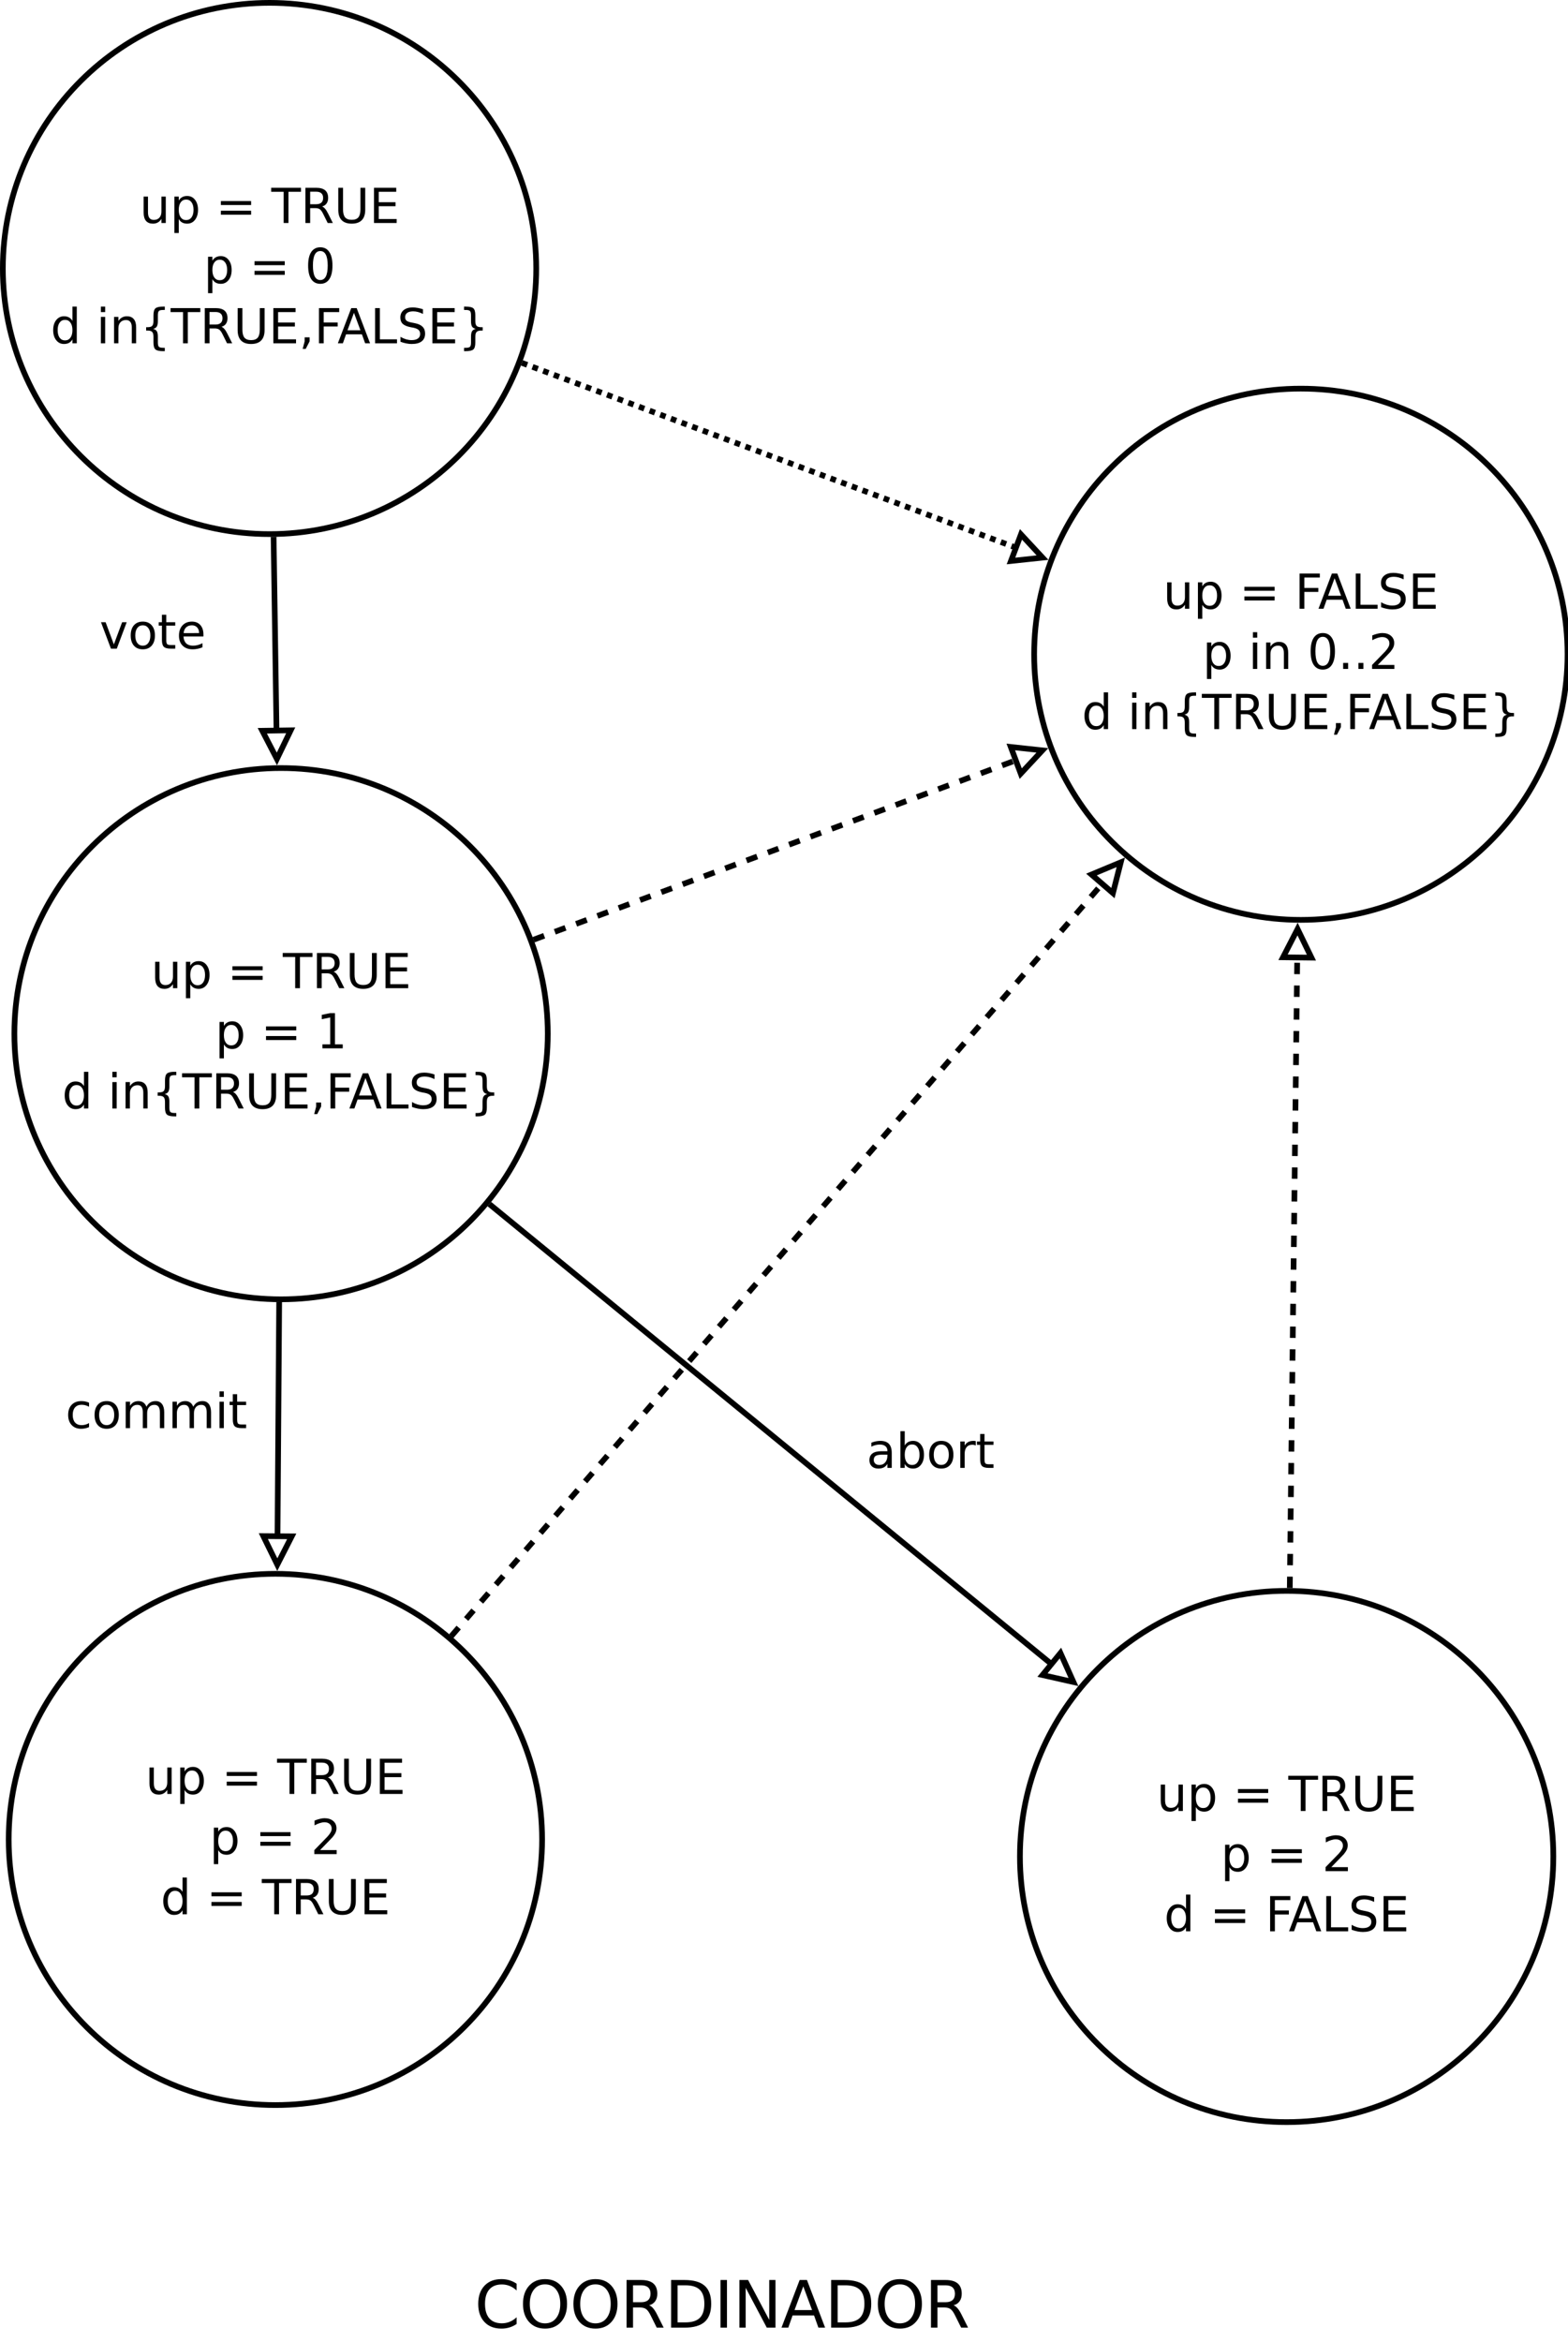 <?xml version="1.0" encoding="UTF-8"?>
<svg xmlns="http://www.w3.org/2000/svg" xmlns:xlink="http://www.w3.org/1999/xlink" width="552pt" height="824pt" viewBox="0 0 552 824" version="1.1">
<defs>
<g>
<symbol overflow="visible" id="glyph0-0">
<path style="stroke:none;" d="M 0.844 3 L 0.844 -11.984 L 9.344 -11.984 L 9.344 3 L 0.844 3 Z M 1.797 2.062 L 8.406 2.062 L 8.406 -11.031 L 1.797 -11.031 L 1.797 2.062 Z M 1.797 2.062 "/>
</symbol>
<symbol overflow="visible" id="glyph0-1">
<path style="stroke:none;" d="M 1.438 -3.672 L 1.438 -9.297 L 2.969 -9.297 L 2.969 -3.734 C 2.969 -2.848 3.141 -2.188 3.484 -1.75 C 3.828 -1.312 4.344 -1.094 5.031 -1.094 C 5.852 -1.094 6.504 -1.352 6.984 -1.875 C 7.461 -2.406 7.703 -3.125 7.703 -4.031 L 7.703 -9.297 L 9.234 -9.297 L 9.234 0 L 7.703 0 L 7.703 -1.422 C 7.328 -0.859 6.895 -0.441 6.406 -0.172 C 5.914 0.098 5.348 0.234 4.703 0.234 C 3.641 0.234 2.828 -0.094 2.266 -0.75 C 1.711 -1.414 1.438 -2.391 1.438 -3.672 Z M 5.281 -9.516 L 5.281 -9.516 Z M 5.281 -9.516 "/>
</symbol>
<symbol overflow="visible" id="glyph0-2">
<path style="stroke:none;" d="M 3.078 -1.391 L 3.078 3.531 L 1.547 3.531 L 1.547 -9.297 L 3.078 -9.297 L 3.078 -7.891 C 3.398 -8.441 3.805 -8.848 4.297 -9.109 C 4.785 -9.379 5.367 -9.516 6.047 -9.516 C 7.18 -9.516 8.098 -9.066 8.797 -8.172 C 9.504 -7.273 9.859 -6.098 9.859 -4.641 C 9.859 -3.18 9.504 -2.004 8.797 -1.109 C 8.098 -0.211 7.18 0.234 6.047 0.234 C 5.367 0.234 4.785 0.102 4.297 -0.156 C 3.805 -0.426 3.398 -0.836 3.078 -1.391 Z M 8.281 -4.641 C 8.281 -5.766 8.047 -6.645 7.578 -7.281 C 7.117 -7.926 6.484 -8.25 5.672 -8.25 C 4.867 -8.25 4.234 -7.926 3.766 -7.281 C 3.305 -6.645 3.078 -5.766 3.078 -4.641 C 3.078 -3.516 3.305 -2.629 3.766 -1.984 C 4.234 -1.348 4.867 -1.031 5.672 -1.031 C 6.484 -1.031 7.117 -1.348 7.578 -1.984 C 8.047 -2.629 8.281 -3.516 8.281 -4.641 Z M 8.281 -4.641 "/>
</symbol>
<symbol overflow="visible" id="glyph0-3">
<path style="stroke:none;" d=""/>
</symbol>
<symbol overflow="visible" id="glyph0-4">
<path style="stroke:none;" d="M 1.797 -7.719 L 12.438 -7.719 L 12.438 -6.328 L 1.797 -6.328 L 1.797 -7.719 Z M 1.797 -4.328 L 12.438 -4.328 L 12.438 -2.922 L 1.797 -2.922 L 1.797 -4.328 Z M 1.797 -4.328 "/>
</symbol>
<symbol overflow="visible" id="glyph0-5">
<path style="stroke:none;" d="M -0.047 -12.391 L 10.438 -12.391 L 10.438 -10.984 L 6.031 -10.984 L 6.031 0 L 4.344 0 L 4.344 -10.984 L -0.047 -10.984 L -0.047 -12.391 Z M -0.047 -12.391 "/>
</symbol>
<symbol overflow="visible" id="glyph0-6">
<path style="stroke:none;" d="M 7.547 -5.812 C 7.898 -5.688 8.25 -5.426 8.594 -5.031 C 8.938 -4.633 9.281 -4.086 9.625 -3.391 L 11.328 0 L 9.516 0 L 7.938 -3.172 C 7.531 -4.004 7.133 -4.555 6.75 -4.828 C 6.363 -5.098 5.836 -5.234 5.172 -5.234 L 3.344 -5.234 L 3.344 0 L 1.672 0 L 1.672 -12.391 L 5.453 -12.391 C 6.867 -12.391 7.926 -12.094 8.625 -11.5 C 9.32 -10.906 9.672 -10.016 9.672 -8.828 C 9.672 -8.047 9.488 -7.395 9.125 -6.875 C 8.758 -6.363 8.234 -6.008 7.547 -5.812 Z M 3.344 -11.016 L 3.344 -6.609 L 5.453 -6.609 C 6.266 -6.609 6.875 -6.797 7.281 -7.172 C 7.695 -7.547 7.906 -8.098 7.906 -8.828 C 7.906 -9.547 7.695 -10.086 7.281 -10.453 C 6.875 -10.828 6.266 -11.016 5.453 -11.016 L 3.344 -11.016 Z M 3.344 -11.016 "/>
</symbol>
<symbol overflow="visible" id="glyph0-7">
<path style="stroke:none;" d="M 1.484 -12.391 L 3.156 -12.391 L 3.156 -4.859 C 3.156 -3.535 3.395 -2.582 3.875 -2 C 4.363 -1.414 5.145 -1.125 6.219 -1.125 C 7.301 -1.125 8.082 -1.414 8.562 -2 C 9.039 -2.582 9.281 -3.535 9.281 -4.859 L 9.281 -12.391 L 10.969 -12.391 L 10.969 -4.656 C 10.969 -3.039 10.566 -1.82 9.766 -1 C 8.961 -0.176 7.781 0.234 6.219 0.234 C 4.656 0.234 3.473 -0.176 2.672 -1 C 1.879 -1.82 1.484 -3.039 1.484 -4.656 L 1.484 -12.391 Z M 1.484 -12.391 "/>
</symbol>
<symbol overflow="visible" id="glyph0-8">
<path style="stroke:none;" d="M 1.672 -12.391 L 9.5 -12.391 L 9.5 -10.984 L 3.344 -10.984 L 3.344 -7.312 L 9.25 -7.312 L 9.25 -5.906 L 3.344 -5.906 L 3.344 -1.406 L 9.656 -1.406 L 9.656 0 L 1.672 0 L 1.672 -12.391 Z M 1.672 -12.391 "/>
</symbol>
<symbol overflow="visible" id="glyph0-9">
<path style="stroke:none;" d="M 5.406 -11.297 C 4.539 -11.297 3.891 -10.867 3.453 -10.016 C 3.023 -9.16 2.812 -7.883 2.812 -6.188 C 2.812 -4.488 3.023 -3.211 3.453 -2.359 C 3.891 -1.516 4.539 -1.094 5.406 -1.094 C 6.27 -1.094 6.922 -1.516 7.359 -2.359 C 7.797 -3.211 8.016 -4.488 8.016 -6.188 C 8.016 -7.883 7.797 -9.16 7.359 -10.016 C 6.922 -10.867 6.27 -11.297 5.406 -11.297 Z M 5.406 -12.625 C 6.789 -12.625 7.848 -12.07 8.578 -10.969 C 9.316 -9.875 9.688 -8.281 9.688 -6.188 C 9.688 -4.102 9.316 -2.508 8.578 -1.406 C 7.848 -0.312 6.789 0.234 5.406 0.234 C 4.02 0.234 2.957 -0.312 2.219 -1.406 C 1.488 -2.508 1.125 -4.102 1.125 -6.188 C 1.125 -8.281 1.488 -9.875 2.219 -10.969 C 2.957 -12.07 4.02 -12.625 5.406 -12.625 Z M 5.406 -12.625 "/>
</symbol>
<symbol overflow="visible" id="glyph0-10">
<path style="stroke:none;" d="M 7.719 -7.891 L 7.719 -12.922 L 9.25 -12.922 L 9.25 0 L 7.719 0 L 7.719 -1.391 C 7.395 -0.836 6.988 -0.426 6.5 -0.156 C 6.008 0.102 5.422 0.234 4.734 0.234 C 3.617 0.234 2.707 -0.211 2 -1.109 C 1.289 -2.004 0.938 -3.18 0.938 -4.641 C 0.938 -6.098 1.289 -7.273 2 -8.172 C 2.707 -9.066 3.617 -9.516 4.734 -9.516 C 5.422 -9.516 6.008 -9.379 6.5 -9.109 C 6.988 -8.848 7.395 -8.441 7.719 -7.891 Z M 2.516 -4.641 C 2.516 -3.516 2.742 -2.629 3.203 -1.984 C 3.672 -1.348 4.305 -1.031 5.109 -1.031 C 5.922 -1.031 6.555 -1.348 7.016 -1.984 C 7.484 -2.629 7.719 -3.516 7.719 -4.641 C 7.719 -5.766 7.484 -6.645 7.016 -7.281 C 6.555 -7.926 5.922 -8.25 5.109 -8.25 C 4.305 -8.25 3.672 -7.926 3.203 -7.281 C 2.742 -6.645 2.516 -5.766 2.516 -4.641 Z M 2.516 -4.641 "/>
</symbol>
<symbol overflow="visible" id="glyph0-11">
<path style="stroke:none;" d="M 1.609 -9.297 L 3.125 -9.297 L 3.125 0 L 1.609 0 L 1.609 -9.297 Z M 1.609 -12.922 L 3.125 -12.922 L 3.125 -10.984 L 1.609 -10.984 L 1.609 -12.922 Z M 1.609 -12.922 "/>
</symbol>
<symbol overflow="visible" id="glyph0-12">
<path style="stroke:none;" d="M 9.328 -5.609 L 9.328 0 L 7.797 0 L 7.797 -5.562 C 7.797 -6.438 7.625 -7.094 7.281 -7.531 C 6.945 -7.969 6.438 -8.188 5.75 -8.188 C 4.914 -8.188 4.258 -7.922 3.781 -7.391 C 3.312 -6.867 3.078 -6.156 3.078 -5.25 L 3.078 0 L 1.547 0 L 1.547 -9.297 L 3.078 -9.297 L 3.078 -7.859 C 3.441 -8.41 3.867 -8.82 4.359 -9.094 C 4.859 -9.375 5.43 -9.516 6.078 -9.516 C 7.148 -9.516 7.957 -9.18 8.5 -8.516 C 9.051 -7.859 9.328 -6.891 9.328 -5.609 Z M 9.328 -5.609 "/>
</symbol>
<symbol overflow="visible" id="glyph0-13">
<path style="stroke:none;" d="M 8.688 1.578 L 8.688 2.766 L 8.172 2.766 C 6.797 2.766 5.875 2.562 5.406 2.156 C 4.938 1.75 4.703 0.93 4.703 -0.297 L 4.703 -2.281 C 4.703 -3.113 4.551 -3.688 4.25 -4 C 3.957 -4.32 3.414 -4.484 2.625 -4.484 L 2.125 -4.484 L 2.125 -5.672 L 2.625 -5.672 C 3.414 -5.672 3.957 -5.828 4.25 -6.141 C 4.551 -6.461 4.703 -7.039 4.703 -7.875 L 4.703 -9.859 C 4.703 -11.086 4.938 -11.906 5.406 -12.312 C 5.875 -12.719 6.797 -12.922 8.172 -12.922 L 8.688 -12.922 L 8.688 -11.734 L 8.125 -11.734 C 7.344 -11.734 6.832 -11.609 6.594 -11.359 C 6.363 -11.117 6.25 -10.609 6.25 -9.828 L 6.25 -7.766 C 6.25 -6.898 6.117 -6.27 5.859 -5.875 C 5.609 -5.477 5.18 -5.211 4.578 -5.078 C 5.191 -4.93 5.625 -4.66 5.875 -4.266 C 6.125 -3.867 6.25 -3.238 6.25 -2.375 L 6.25 -0.328 C 6.25 0.453 6.363 0.961 6.594 1.203 C 6.832 1.453 7.344 1.578 8.125 1.578 L 8.688 1.578 Z M 8.688 1.578 "/>
</symbol>
<symbol overflow="visible" id="glyph0-14">
<path style="stroke:none;" d="M 2 -2.109 L 3.75 -2.109 L 3.75 -0.688 L 2.375 1.969 L 1.312 1.969 L 2 -0.688 L 2 -2.109 Z M 2 -2.109 "/>
</symbol>
<symbol overflow="visible" id="glyph0-15">
<path style="stroke:none;" d="M 1.672 -12.391 L 8.797 -12.391 L 8.797 -10.984 L 3.344 -10.984 L 3.344 -7.328 L 8.266 -7.328 L 8.266 -5.922 L 3.344 -5.922 L 3.344 0 L 1.672 0 L 1.672 -12.391 Z M 1.672 -12.391 "/>
</symbol>
<symbol overflow="visible" id="glyph0-16">
<path style="stroke:none;" d="M 5.812 -10.734 L 3.531 -4.578 L 8.094 -4.578 L 5.812 -10.734 Z M 4.859 -12.391 L 6.766 -12.391 L 11.484 0 L 9.75 0 L 8.609 -3.172 L 3.031 -3.172 L 1.906 0 L 0.141 0 L 4.859 -12.391 Z M 4.859 -12.391 "/>
</symbol>
<symbol overflow="visible" id="glyph0-17">
<path style="stroke:none;" d="M 1.672 -12.391 L 3.344 -12.391 L 3.344 -1.406 L 9.375 -1.406 L 9.375 0 L 1.672 0 L 1.672 -12.391 Z M 1.672 -12.391 "/>
</symbol>
<symbol overflow="visible" id="glyph0-18">
<path style="stroke:none;" d="M 9.094 -11.984 L 9.094 -10.344 C 8.457 -10.656 7.859 -10.883 7.297 -11.031 C 6.734 -11.176 6.188 -11.25 5.656 -11.25 C 4.75 -11.25 4.047 -11.07 3.547 -10.719 C 3.055 -10.363 2.812 -9.863 2.812 -9.219 C 2.812 -8.664 2.973 -8.25 3.297 -7.969 C 3.629 -7.688 4.254 -7.461 5.172 -7.297 L 6.188 -7.094 C 7.438 -6.852 8.359 -6.43 8.953 -5.828 C 9.547 -5.234 9.844 -4.43 9.844 -3.422 C 9.844 -2.223 9.438 -1.312 8.625 -0.688 C 7.82 -0.07 6.645 0.234 5.094 0.234 C 4.508 0.234 3.883 0.164 3.219 0.031 C 2.562 -0.094 1.879 -0.285 1.172 -0.547 L 1.172 -2.281 C 1.848 -1.895 2.516 -1.602 3.172 -1.406 C 3.828 -1.219 4.469 -1.125 5.094 -1.125 C 6.051 -1.125 6.789 -1.312 7.312 -1.688 C 7.832 -2.062 8.094 -2.598 8.094 -3.297 C 8.094 -3.898 7.906 -4.375 7.531 -4.719 C 7.156 -5.062 6.539 -5.32 5.688 -5.5 L 4.672 -5.688 C 3.422 -5.938 2.516 -6.328 1.953 -6.859 C 1.398 -7.391 1.125 -8.129 1.125 -9.078 C 1.125 -10.172 1.508 -11.035 2.281 -11.672 C 3.051 -12.305 4.113 -12.625 5.469 -12.625 C 6.051 -12.625 6.645 -12.566 7.25 -12.453 C 7.852 -12.348 8.469 -12.191 9.094 -11.984 Z M 9.094 -11.984 "/>
</symbol>
<symbol overflow="visible" id="glyph0-19">
<path style="stroke:none;" d="M 2.125 1.578 L 2.703 1.578 C 3.484 1.578 3.988 1.457 4.219 1.219 C 4.457 0.977 4.578 0.461 4.578 -0.328 L 4.578 -2.375 C 4.578 -3.238 4.703 -3.867 4.953 -4.266 C 5.203 -4.66 5.633 -4.93 6.25 -5.078 C 5.633 -5.211 5.203 -5.477 4.953 -5.875 C 4.703 -6.27 4.578 -6.898 4.578 -7.766 L 4.578 -9.828 C 4.578 -10.609 4.457 -11.117 4.219 -11.359 C 3.988 -11.609 3.484 -11.734 2.703 -11.734 L 2.125 -11.734 L 2.125 -12.922 L 2.641 -12.922 C 4.023 -12.922 4.945 -12.719 5.406 -12.312 C 5.863 -11.906 6.094 -11.086 6.094 -9.859 L 6.094 -7.875 C 6.094 -7.039 6.242 -6.461 6.547 -6.141 C 6.848 -5.828 7.391 -5.672 8.172 -5.672 L 8.688 -5.672 L 8.688 -4.484 L 8.172 -4.484 C 7.391 -4.484 6.848 -4.32 6.547 -4 C 6.242 -3.688 6.094 -3.113 6.094 -2.281 L 6.094 -0.297 C 6.094 0.93 5.863 1.75 5.406 2.156 C 4.945 2.562 4.023 2.766 2.641 2.766 L 2.125 2.766 L 2.125 1.578 Z M 2.125 1.578 "/>
</symbol>
<symbol overflow="visible" id="glyph0-20">
<path style="stroke:none;" d="M 2.109 -1.406 L 4.844 -1.406 L 4.844 -10.859 L 1.875 -10.266 L 1.875 -11.797 L 4.828 -12.391 L 6.516 -12.391 L 6.516 -1.406 L 9.25 -1.406 L 9.25 0 L 2.109 0 L 2.109 -1.406 Z M 2.109 -1.406 "/>
</symbol>
<symbol overflow="visible" id="glyph0-21">
<path style="stroke:none;" d="M 3.266 -1.406 L 9.109 -1.406 L 9.109 0 L 1.25 0 L 1.25 -1.406 C 1.883 -2.07 2.75 -2.957 3.844 -4.062 C 4.945 -5.176 5.641 -5.891 5.922 -6.203 C 6.453 -6.805 6.82 -7.316 7.031 -7.734 C 7.25 -8.16 7.359 -8.57 7.359 -8.969 C 7.359 -9.633 7.129 -10.172 6.672 -10.578 C 6.211 -10.992 5.609 -11.203 4.859 -11.203 C 4.336 -11.203 3.785 -11.109 3.203 -10.922 C 2.617 -10.742 1.992 -10.473 1.328 -10.109 L 1.328 -11.797 C 2.004 -12.066 2.633 -12.27 3.219 -12.406 C 3.801 -12.551 4.336 -12.625 4.828 -12.625 C 6.109 -12.625 7.129 -12.301 7.891 -11.656 C 8.66 -11.008 9.047 -10.148 9.047 -9.078 C 9.047 -8.566 8.945 -8.082 8.75 -7.625 C 8.562 -7.176 8.219 -6.641 7.719 -6.016 C 7.582 -5.859 7.141 -5.395 6.391 -4.625 C 5.648 -3.863 4.609 -2.789 3.266 -1.406 Z M 3.266 -1.406 "/>
</symbol>
<symbol overflow="visible" id="glyph0-22">
<path style="stroke:none;" d="M 1.812 -2.109 L 3.562 -2.109 L 3.562 0 L 1.812 0 L 1.812 -2.109 Z M 1.812 -2.109 "/>
</symbol>
<symbol overflow="visible" id="glyph0-23">
<path style="stroke:none;" d="M 5.828 -4.672 C 4.586 -4.672 3.727 -4.531 3.25 -4.25 C 2.781 -3.969 2.547 -3.488 2.547 -2.812 C 2.547 -2.27 2.723 -1.836 3.078 -1.516 C 3.441 -1.191 3.93 -1.031 4.547 -1.031 C 5.391 -1.031 6.066 -1.332 6.578 -1.938 C 7.086 -2.539 7.344 -3.336 7.344 -4.328 L 7.344 -4.672 L 5.828 -4.672 Z M 8.875 -5.297 L 8.875 0 L 7.344 0 L 7.344 -1.406 C 7 -0.844 6.566 -0.426 6.047 -0.156 C 5.523 0.102 4.891 0.234 4.141 0.234 C 3.18 0.234 2.422 -0.031 1.859 -0.562 C 1.297 -1.094 1.016 -1.805 1.016 -2.703 C 1.016 -3.754 1.363 -4.547 2.062 -5.078 C 2.77 -5.609 3.816 -5.875 5.203 -5.875 L 7.344 -5.875 L 7.344 -6.016 C 7.344 -6.723 7.109 -7.266 6.641 -7.641 C 6.18 -8.023 5.535 -8.219 4.703 -8.219 C 4.172 -8.219 3.656 -8.156 3.156 -8.031 C 2.656 -7.906 2.172 -7.719 1.703 -7.469 L 1.703 -8.875 C 2.266 -9.094 2.805 -9.254 3.328 -9.359 C 3.859 -9.461 4.367 -9.516 4.859 -9.516 C 6.203 -9.516 7.207 -9.164 7.875 -8.469 C 8.539 -7.77 8.875 -6.711 8.875 -5.297 Z M 8.875 -5.297 "/>
</symbol>
<symbol overflow="visible" id="glyph0-24">
<path style="stroke:none;" d="M 8.281 -4.641 C 8.281 -5.766 8.047 -6.645 7.578 -7.281 C 7.117 -7.926 6.484 -8.25 5.672 -8.25 C 4.867 -8.25 4.234 -7.926 3.766 -7.281 C 3.305 -6.645 3.078 -5.766 3.078 -4.641 C 3.078 -3.516 3.305 -2.629 3.766 -1.984 C 4.234 -1.348 4.867 -1.031 5.672 -1.031 C 6.484 -1.031 7.117 -1.348 7.578 -1.984 C 8.047 -2.629 8.281 -3.516 8.281 -4.641 Z M 3.078 -7.891 C 3.398 -8.441 3.805 -8.848 4.297 -9.109 C 4.785 -9.379 5.367 -9.516 6.047 -9.516 C 7.18 -9.516 8.098 -9.066 8.797 -8.172 C 9.504 -7.273 9.859 -6.098 9.859 -4.641 C 9.859 -3.18 9.504 -2.004 8.797 -1.109 C 8.098 -0.211 7.18 0.234 6.047 0.234 C 5.367 0.234 4.785 0.102 4.297 -0.156 C 3.805 -0.426 3.398 -0.836 3.078 -1.391 L 3.078 0 L 1.547 0 L 1.547 -12.922 L 3.078 -12.922 L 3.078 -7.891 Z M 3.078 -7.891 "/>
</symbol>
<symbol overflow="visible" id="glyph0-25">
<path style="stroke:none;" d="M 5.203 -8.219 C 4.379 -8.219 3.727 -7.898 3.25 -7.266 C 2.781 -6.629 2.547 -5.754 2.547 -4.641 C 2.547 -3.523 2.781 -2.645 3.25 -2 C 3.727 -1.363 4.379 -1.047 5.203 -1.047 C 6.016 -1.047 6.66 -1.367 7.141 -2.016 C 7.617 -2.66 7.859 -3.535 7.859 -4.641 C 7.859 -5.742 7.617 -6.613 7.141 -7.25 C 6.66 -7.895 6.016 -8.219 5.203 -8.219 Z M 5.203 -9.516 C 6.535 -9.516 7.578 -9.082 8.328 -8.219 C 9.086 -7.363 9.469 -6.172 9.469 -4.641 C 9.469 -3.117 9.086 -1.926 8.328 -1.062 C 7.578 -0.195 6.535 0.234 5.203 0.234 C 3.867 0.234 2.82 -0.195 2.062 -1.062 C 1.312 -1.926 0.938 -3.117 0.938 -4.641 C 0.938 -6.172 1.312 -7.363 2.062 -8.219 C 2.82 -9.082 3.867 -9.516 5.203 -9.516 Z M 5.203 -9.516 "/>
</symbol>
<symbol overflow="visible" id="glyph0-26">
<path style="stroke:none;" d="M 6.984 -7.875 C 6.816 -7.969 6.629 -8.035 6.422 -8.078 C 6.223 -8.129 6.004 -8.156 5.766 -8.156 C 4.898 -8.156 4.234 -7.875 3.766 -7.312 C 3.305 -6.75 3.078 -5.941 3.078 -4.891 L 3.078 0 L 1.547 0 L 1.547 -9.297 L 3.078 -9.297 L 3.078 -7.859 C 3.398 -8.422 3.816 -8.836 4.328 -9.109 C 4.848 -9.379 5.473 -9.516 6.203 -9.516 C 6.305 -9.516 6.422 -9.508 6.547 -9.5 C 6.68 -9.488 6.828 -9.469 6.984 -9.438 L 6.984 -7.875 Z M 6.984 -7.875 "/>
</symbol>
<symbol overflow="visible" id="glyph0-27">
<path style="stroke:none;" d="M 3.109 -11.938 L 3.109 -9.297 L 6.266 -9.297 L 6.266 -8.109 L 3.109 -8.109 L 3.109 -3.062 C 3.109 -2.301 3.211 -1.812 3.422 -1.594 C 3.629 -1.383 4.051 -1.281 4.688 -1.281 L 6.266 -1.281 L 6.266 0 L 4.688 0 C 3.508 0 2.695 -0.219 2.25 -0.656 C 1.801 -1.094 1.578 -1.895 1.578 -3.062 L 1.578 -8.109 L 0.453 -8.109 L 0.453 -9.297 L 1.578 -9.297 L 1.578 -11.938 L 3.109 -11.938 Z M 3.109 -11.938 "/>
</symbol>
<symbol overflow="visible" id="glyph0-28">
<path style="stroke:none;" d="M 8.297 -8.938 L 8.297 -7.516 C 7.859 -7.754 7.422 -7.93 6.984 -8.047 C 6.555 -8.16 6.117 -8.219 5.672 -8.219 C 4.68 -8.219 3.91 -7.906 3.359 -7.281 C 2.816 -6.656 2.547 -5.773 2.547 -4.641 C 2.547 -3.504 2.816 -2.617 3.359 -1.984 C 3.91 -1.359 4.68 -1.047 5.672 -1.047 C 6.117 -1.047 6.555 -1.102 6.984 -1.219 C 7.422 -1.344 7.859 -1.523 8.297 -1.766 L 8.297 -0.359 C 7.867 -0.16 7.426 -0.016 6.969 0.078 C 6.508 0.18 6.023 0.234 5.516 0.234 C 4.109 0.234 2.992 -0.203 2.172 -1.078 C 1.348 -1.961 0.938 -3.148 0.938 -4.641 C 0.938 -6.16 1.352 -7.352 2.188 -8.219 C 3.02 -9.082 4.16 -9.516 5.609 -9.516 C 6.078 -9.516 6.535 -9.469 6.984 -9.375 C 7.43 -9.281 7.867 -9.133 8.297 -8.938 Z M 8.297 -8.938 "/>
</symbol>
<symbol overflow="visible" id="glyph0-29">
<path style="stroke:none;" d="M 8.844 -7.516 C 9.219 -8.203 9.672 -8.707 10.203 -9.031 C 10.734 -9.352 11.363 -9.516 12.094 -9.516 C 13.051 -9.516 13.789 -9.176 14.312 -8.5 C 14.844 -7.82 15.109 -6.859 15.109 -5.609 L 15.109 0 L 13.578 0 L 13.578 -5.562 C 13.578 -6.445 13.422 -7.102 13.109 -7.531 C 12.797 -7.969 12.312 -8.188 11.656 -8.188 C 10.863 -8.188 10.238 -7.922 9.781 -7.391 C 9.32 -6.867 9.094 -6.156 9.094 -5.25 L 9.094 0 L 7.562 0 L 7.562 -5.562 C 7.562 -6.457 7.398 -7.117 7.078 -7.547 C 6.766 -7.973 6.281 -8.188 5.625 -8.188 C 4.844 -8.188 4.223 -7.922 3.766 -7.391 C 3.305 -6.867 3.078 -6.156 3.078 -5.25 L 3.078 0 L 1.547 0 L 1.547 -9.297 L 3.078 -9.297 L 3.078 -7.859 C 3.43 -8.422 3.848 -8.836 4.328 -9.109 C 4.816 -9.379 5.395 -9.516 6.062 -9.516 C 6.738 -9.516 7.312 -9.344 7.781 -9 C 8.258 -8.656 8.613 -8.16 8.844 -7.516 Z M 8.844 -7.516 "/>
</symbol>
<symbol overflow="visible" id="glyph0-30">
<path style="stroke:none;" d="M 0.5 -9.297 L 2.125 -9.297 L 5.031 -1.5 L 7.938 -9.297 L 9.547 -9.297 L 6.062 0 L 4 0 L 0.5 -9.297 Z M 0.5 -9.297 "/>
</symbol>
<symbol overflow="visible" id="glyph0-31">
<path style="stroke:none;" d="M 9.547 -5.031 L 9.547 -4.281 L 2.531 -4.281 C 2.594 -3.227 2.906 -2.426 3.469 -1.875 C 4.039 -1.32 4.836 -1.047 5.859 -1.047 C 6.441 -1.047 7.008 -1.117 7.562 -1.266 C 8.113 -1.41 8.66 -1.629 9.203 -1.922 L 9.203 -0.469 C 8.648 -0.238 8.086 -0.066 7.516 0.047 C 6.941 0.172 6.359 0.234 5.766 0.234 C 4.273 0.234 3.098 -0.191 2.234 -1.047 C 1.367 -1.91 0.938 -3.082 0.938 -4.562 C 0.938 -6.082 1.348 -7.285 2.172 -8.172 C 2.992 -9.066 4.102 -9.516 5.5 -9.516 C 6.75 -9.516 7.734 -9.113 8.453 -8.312 C 9.18 -7.508 9.547 -6.414 9.547 -5.031 Z M 8.031 -5.484 C 8.02 -6.316 7.785 -6.977 7.328 -7.469 C 6.867 -7.969 6.266 -8.219 5.516 -8.219 C 4.66 -8.219 3.977 -7.977 3.469 -7.5 C 2.957 -7.02 2.66 -6.344 2.578 -5.469 L 8.031 -5.484 Z M 8.031 -5.484 "/>
</symbol>
<symbol overflow="visible" id="glyph1-0">
<path style="stroke:none;" d="M 1.141 4.062 L 1.141 -16.219 L 12.641 -16.219 L 12.641 4.062 L 1.141 4.062 Z M 2.438 2.781 L 11.359 2.781 L 11.359 -14.922 L 2.438 -14.922 L 2.438 2.781 Z M 2.438 2.781 "/>
</symbol>
<symbol overflow="visible" id="glyph1-1">
<path style="stroke:none;" d="M 14.812 -15.469 L 14.812 -13.078 C 14.051 -13.797 13.238 -14.328 12.375 -14.672 C 11.508 -15.023 10.586 -15.203 9.609 -15.203 C 7.691 -15.203 6.223 -14.613 5.203 -13.438 C 4.191 -12.27 3.688 -10.578 3.688 -8.359 C 3.688 -6.148 4.191 -4.457 5.203 -3.281 C 6.223 -2.113 7.691 -1.531 9.609 -1.531 C 10.586 -1.531 11.508 -1.707 12.375 -2.062 C 13.238 -2.414 14.051 -2.945 14.812 -3.656 L 14.812 -1.297 C 14.02 -0.754 13.18 -0.348 12.297 -0.078 C 11.41 0.191 10.473 0.328 9.484 0.328 C 6.941 0.328 4.941 -0.445 3.484 -2 C 2.023 -3.551 1.297 -5.672 1.297 -8.359 C 1.297 -11.055 2.023 -13.18 3.484 -14.734 C 4.941 -16.297 6.941 -17.078 9.484 -17.078 C 10.484 -17.078 11.426 -16.941 12.312 -16.672 C 13.195 -16.398 14.031 -16 14.812 -15.469 Z M 14.812 -15.469 "/>
</symbol>
<symbol overflow="visible" id="glyph1-2">
<path style="stroke:none;" d="M 9.062 -15.234 C 7.414 -15.234 6.109 -14.617 5.141 -13.391 C 4.172 -12.16 3.688 -10.484 3.688 -8.359 C 3.688 -6.254 4.172 -4.586 5.141 -3.359 C 6.109 -2.129 7.414 -1.516 9.062 -1.516 C 10.707 -1.516 12.008 -2.129 12.969 -3.359 C 13.938 -4.586 14.422 -6.254 14.422 -8.359 C 14.422 -10.484 13.938 -12.16 12.969 -13.391 C 12.008 -14.617 10.707 -15.234 9.062 -15.234 Z M 9.062 -17.078 C 11.414 -17.078 13.297 -16.285 14.703 -14.703 C 16.109 -13.129 16.812 -11.016 16.812 -8.359 C 16.812 -5.723 16.109 -3.613 14.703 -2.031 C 13.297 -0.457 11.414 0.328 9.062 0.328 C 6.707 0.328 4.82 -0.457 3.406 -2.031 C 2 -3.602 1.297 -5.711 1.297 -8.359 C 1.297 -11.016 2 -13.129 3.406 -14.703 C 4.82 -16.285 6.707 -17.078 9.062 -17.078 Z M 9.062 -17.078 "/>
</symbol>
<symbol overflow="visible" id="glyph1-3">
<path style="stroke:none;" d="M 10.203 -7.859 C 10.691 -7.691 11.164 -7.336 11.625 -6.797 C 12.082 -6.266 12.547 -5.523 13.016 -4.578 L 15.312 0 L 12.875 0 L 10.734 -4.297 C 10.18 -5.422 9.645 -6.164 9.125 -6.531 C 8.602 -6.906 7.895 -7.094 7 -7.094 L 4.531 -7.094 L 4.531 0 L 2.25 0 L 2.25 -16.766 L 7.375 -16.766 C 9.289 -16.766 10.719 -16.363 11.656 -15.562 C 12.602 -14.758 13.078 -13.551 13.078 -11.938 C 13.078 -10.883 12.832 -10.008 12.344 -9.312 C 11.852 -8.613 11.141 -8.129 10.203 -7.859 Z M 4.531 -14.906 L 4.531 -8.953 L 7.375 -8.953 C 8.469 -8.953 9.289 -9.203 9.844 -9.703 C 10.406 -10.211 10.688 -10.957 10.688 -11.938 C 10.688 -12.914 10.406 -13.656 9.844 -14.156 C 9.289 -14.656 8.469 -14.906 7.375 -14.906 L 4.531 -14.906 Z M 4.531 -14.906 "/>
</symbol>
<symbol overflow="visible" id="glyph1-4">
<path style="stroke:none;" d="M 4.531 -14.906 L 4.531 -1.859 L 7.266 -1.859 C 9.578 -1.859 11.27 -2.383 12.344 -3.438 C 13.414 -4.488 13.953 -6.145 13.953 -8.406 C 13.953 -10.645 13.414 -12.285 12.344 -13.328 C 11.27 -14.379 9.578 -14.906 7.266 -14.906 L 4.531 -14.906 Z M 2.25 -16.766 L 6.922 -16.766 C 10.172 -16.766 12.555 -16.086 14.078 -14.734 C 15.598 -13.391 16.359 -11.281 16.359 -8.406 C 16.359 -5.508 15.594 -3.383 14.062 -2.031 C 12.531 -0.676 10.148 0 6.922 0 L 2.25 0 L 2.25 -16.766 Z M 2.25 -16.766 "/>
</symbol>
<symbol overflow="visible" id="glyph1-5">
<path style="stroke:none;" d="M 2.25 -16.766 L 4.531 -16.766 L 4.531 0 L 2.25 0 L 2.25 -16.766 Z M 2.25 -16.766 "/>
</symbol>
<symbol overflow="visible" id="glyph1-6">
<path style="stroke:none;" d="M 2.25 -16.766 L 5.312 -16.766 L 12.75 -2.734 L 12.75 -16.766 L 14.953 -16.766 L 14.953 0 L 11.891 0 L 4.453 -14.031 L 4.453 0 L 2.25 0 L 2.25 -16.766 Z M 2.25 -16.766 "/>
</symbol>
<symbol overflow="visible" id="glyph1-7">
<path style="stroke:none;" d="M 7.859 -14.531 L 4.781 -6.188 L 10.953 -6.188 L 7.859 -14.531 Z M 6.578 -16.766 L 9.156 -16.766 L 15.547 0 L 13.188 0 L 11.656 -4.297 L 4.094 -4.297 L 2.578 0 L 0.188 0 L 6.578 -16.766 Z M 6.578 -16.766 "/>
</symbol>
</g>
</defs>
<g id="surface0">
<rect x="0" y="0" width="552" height="824" style="fill:rgb(100%,100%,100%);fill-opacity:1;stroke:none;"/>
<path style="fill-rule:evenodd;fill:rgb(100%,100%,100%);fill-opacity:1;stroke-width:0.1;stroke-linecap:butt;stroke-linejoin:miter;stroke:rgb(0%,0%,0%);stroke-opacity:1;stroke-miterlimit:10;" d="M 12.714 6.208 C 12.714 8.789 10.612 10.881 8.02 10.881 C 5.427 10.881 3.325 8.789 3.325 6.208 C 3.325 3.627 5.427 1.535 8.02 1.535 C 10.612 1.535 12.714 3.627 12.714 6.208 " transform="matrix(20,0,0,20,-65.5,-29.7)"/>
<g style="fill:rgb(0%,0%,0%);fill-opacity:1;">
  <use xlink:href="#glyph0-1" x="49.129" y="78.465"/>
  <use xlink:href="#glyph0-2" x="59.852" y="78.465"/>
  <use xlink:href="#glyph0-3" x="70.594" y="78.465"/>
  <use xlink:href="#glyph0-4" x="75.965" y="78.465"/>
  <use xlink:href="#glyph0-3" x="90.145" y="78.465"/>
  <use xlink:href="#glyph0-5" x="95.516" y="78.465"/>
  <use xlink:href="#glyph0-6" x="105.848" y="78.465"/>
  <use xlink:href="#glyph0-7" x="117.605" y="78.465"/>
  <use xlink:href="#glyph0-8" x="129.988" y="78.465"/>
</g>
<g style="fill:rgb(0%,0%,0%);fill-opacity:1;">
  <use xlink:href="#glyph0-2" x="71.688" y="99.629"/>
  <use xlink:href="#glyph0-3" x="82.43" y="99.629"/>
  <use xlink:href="#glyph0-4" x="87.801" y="99.629"/>
  <use xlink:href="#glyph0-3" x="101.98" y="99.629"/>
  <use xlink:href="#glyph0-9" x="107.352" y="99.629"/>
</g>
<g style="fill:rgb(0%,0%,0%);fill-opacity:1;">
  <use xlink:href="#glyph0-10" x="17.781" y="120.797"/>
  <use xlink:href="#glyph0-3" x="28.523" y="120.797"/>
  <use xlink:href="#glyph0-11" x="33.895" y="120.797"/>
  <use xlink:href="#glyph0-12" x="38.602" y="120.797"/>
  <use xlink:href="#glyph0-13" x="49.324" y="120.797"/>
  <use xlink:href="#glyph0-5" x="60.086" y="120.797"/>
  <use xlink:href="#glyph0-6" x="70.418" y="120.797"/>
  <use xlink:href="#glyph0-7" x="82.176" y="120.797"/>
  <use xlink:href="#glyph0-8" x="94.559" y="120.797"/>
  <use xlink:href="#glyph0-14" x="105.242" y="120.797"/>
  <use xlink:href="#glyph0-15" x="110.613" y="120.797"/>
  <use xlink:href="#glyph0-16" x="118.797" y="120.797"/>
  <use xlink:href="#glyph0-17" x="130.379" y="120.797"/>
  <use xlink:href="#glyph0-18" x="139.812" y="120.797"/>
  <use xlink:href="#glyph0-8" x="150.555" y="120.797"/>
  <use xlink:href="#glyph0-19" x="161.238" y="120.797"/>
</g>
<path style="fill-rule:evenodd;fill:rgb(100%,100%,100%);fill-opacity:1;stroke-width:0.1;stroke-linecap:butt;stroke-linejoin:miter;stroke:rgb(0%,0%,0%);stroke-opacity:1;stroke-miterlimit:10;" d="M 12.917 19.67 C 12.917 22.251 10.815 24.343 8.222 24.343 C 5.629 24.343 3.528 22.251 3.528 19.67 C 3.528 17.089 5.629 14.997 8.222 14.997 C 10.815 14.997 12.917 17.089 12.917 19.67 " transform="matrix(20,0,0,20,-65.5,-29.7)"/>
<g style="fill:rgb(0%,0%,0%);fill-opacity:1;">
  <use xlink:href="#glyph0-1" x="53.184" y="347.691"/>
  <use xlink:href="#glyph0-2" x="63.906" y="347.691"/>
  <use xlink:href="#glyph0-3" x="74.648" y="347.691"/>
  <use xlink:href="#glyph0-4" x="80.02" y="347.691"/>
  <use xlink:href="#glyph0-3" x="94.199" y="347.691"/>
  <use xlink:href="#glyph0-5" x="99.57" y="347.691"/>
  <use xlink:href="#glyph0-6" x="109.902" y="347.691"/>
  <use xlink:href="#glyph0-7" x="121.66" y="347.691"/>
  <use xlink:href="#glyph0-8" x="134.043" y="347.691"/>
</g>
<g style="fill:rgb(0%,0%,0%);fill-opacity:1;">
  <use xlink:href="#glyph0-2" x="75.742" y="368.859"/>
  <use xlink:href="#glyph0-3" x="86.484" y="368.859"/>
  <use xlink:href="#glyph0-4" x="91.855" y="368.859"/>
  <use xlink:href="#glyph0-3" x="106.035" y="368.859"/>
  <use xlink:href="#glyph0-20" x="111.406" y="368.859"/>
</g>
<g style="fill:rgb(0%,0%,0%);fill-opacity:1;">
  <use xlink:href="#glyph0-10" x="21.836" y="390.027"/>
  <use xlink:href="#glyph0-3" x="32.578" y="390.027"/>
  <use xlink:href="#glyph0-11" x="37.949" y="390.027"/>
  <use xlink:href="#glyph0-12" x="42.656" y="390.027"/>
  <use xlink:href="#glyph0-13" x="53.379" y="390.027"/>
  <use xlink:href="#glyph0-5" x="64.141" y="390.027"/>
  <use xlink:href="#glyph0-6" x="74.473" y="390.027"/>
  <use xlink:href="#glyph0-7" x="86.23" y="390.027"/>
  <use xlink:href="#glyph0-8" x="98.613" y="390.027"/>
  <use xlink:href="#glyph0-14" x="109.297" y="390.027"/>
  <use xlink:href="#glyph0-15" x="114.668" y="390.027"/>
  <use xlink:href="#glyph0-16" x="122.852" y="390.027"/>
  <use xlink:href="#glyph0-17" x="134.434" y="390.027"/>
  <use xlink:href="#glyph0-18" x="143.867" y="390.027"/>
  <use xlink:href="#glyph0-8" x="154.609" y="390.027"/>
  <use xlink:href="#glyph0-19" x="165.293" y="390.027"/>
</g>
<path style="fill-rule:evenodd;fill:rgb(100%,100%,100%);fill-opacity:1;stroke-width:0.1;stroke-linecap:butt;stroke-linejoin:miter;stroke:rgb(0%,0%,0%);stroke-opacity:1;stroke-miterlimit:10;" d="M 12.817 33.845 C 12.817 36.426 10.715 38.518 8.122 38.518 C 5.529 38.518 3.428 36.426 3.428 33.845 C 3.428 31.264 5.529 29.172 8.122 29.172 C 10.715 29.172 12.817 31.264 12.817 33.845 " transform="matrix(20,0,0,20,-65.5,-29.7)"/>
<g style="fill:rgb(0%,0%,0%);fill-opacity:1;">
  <use xlink:href="#glyph0-1" x="51.184" y="631.191"/>
  <use xlink:href="#glyph0-2" x="61.906" y="631.191"/>
  <use xlink:href="#glyph0-3" x="72.648" y="631.191"/>
  <use xlink:href="#glyph0-4" x="78.02" y="631.191"/>
  <use xlink:href="#glyph0-3" x="92.199" y="631.191"/>
  <use xlink:href="#glyph0-5" x="97.57" y="631.191"/>
  <use xlink:href="#glyph0-6" x="107.902" y="631.191"/>
  <use xlink:href="#glyph0-7" x="119.66" y="631.191"/>
  <use xlink:href="#glyph0-8" x="132.043" y="631.191"/>
</g>
<g style="fill:rgb(0%,0%,0%);fill-opacity:1;">
  <use xlink:href="#glyph0-2" x="73.742" y="652.359"/>
  <use xlink:href="#glyph0-3" x="84.484" y="652.359"/>
  <use xlink:href="#glyph0-4" x="89.855" y="652.359"/>
  <use xlink:href="#glyph0-3" x="104.035" y="652.359"/>
  <use xlink:href="#glyph0-21" x="109.406" y="652.359"/>
</g>
<g style="fill:rgb(0%,0%,0%);fill-opacity:1;">
  <use xlink:href="#glyph0-10" x="56.535" y="673.527"/>
  <use xlink:href="#glyph0-3" x="67.277" y="673.527"/>
  <use xlink:href="#glyph0-4" x="72.648" y="673.527"/>
  <use xlink:href="#glyph0-3" x="86.828" y="673.527"/>
  <use xlink:href="#glyph0-5" x="92.199" y="673.527"/>
  <use xlink:href="#glyph0-6" x="102.531" y="673.527"/>
  <use xlink:href="#glyph0-7" x="114.289" y="673.527"/>
  <use xlink:href="#glyph0-8" x="126.672" y="673.527"/>
</g>
<path style="fill-rule:evenodd;fill:rgb(100%,100%,100%);fill-opacity:1;stroke-width:0.1;stroke-linecap:butt;stroke-linejoin:miter;stroke:rgb(0%,0%,0%);stroke-opacity:1;stroke-miterlimit:10;" d="M 30.617 34.145 C 30.617 36.726 28.515 38.818 25.922 38.818 C 23.329 38.818 21.228 36.726 21.228 34.145 C 21.228 31.564 23.329 29.472 25.922 29.472 C 28.515 29.472 30.617 31.564 30.617 34.145 " transform="matrix(20,0,0,20,-65.5,-29.7)"/>
<g style="fill:rgb(0%,0%,0%);fill-opacity:1;">
  <use xlink:href="#glyph0-1" x="407.184" y="637.191"/>
  <use xlink:href="#glyph0-2" x="417.906" y="637.191"/>
  <use xlink:href="#glyph0-3" x="428.648" y="637.191"/>
  <use xlink:href="#glyph0-4" x="434.02" y="637.191"/>
  <use xlink:href="#glyph0-3" x="448.199" y="637.191"/>
  <use xlink:href="#glyph0-5" x="453.57" y="637.191"/>
  <use xlink:href="#glyph0-6" x="463.902" y="637.191"/>
  <use xlink:href="#glyph0-7" x="475.66" y="637.191"/>
  <use xlink:href="#glyph0-8" x="488.043" y="637.191"/>
</g>
<g style="fill:rgb(0%,0%,0%);fill-opacity:1;">
  <use xlink:href="#glyph0-2" x="429.742" y="658.359"/>
  <use xlink:href="#glyph0-3" x="440.484" y="658.359"/>
  <use xlink:href="#glyph0-4" x="445.855" y="658.359"/>
  <use xlink:href="#glyph0-3" x="460.035" y="658.359"/>
  <use xlink:href="#glyph0-21" x="465.406" y="658.359"/>
</g>
<g style="fill:rgb(0%,0%,0%);fill-opacity:1;">
  <use xlink:href="#glyph0-10" x="409.801" y="679.527"/>
  <use xlink:href="#glyph0-3" x="420.543" y="679.527"/>
  <use xlink:href="#glyph0-4" x="425.914" y="679.527"/>
  <use xlink:href="#glyph0-3" x="440.094" y="679.527"/>
  <use xlink:href="#glyph0-15" x="445.465" y="679.527"/>
  <use xlink:href="#glyph0-16" x="453.648" y="679.527"/>
  <use xlink:href="#glyph0-17" x="465.23" y="679.527"/>
  <use xlink:href="#glyph0-18" x="474.664" y="679.527"/>
  <use xlink:href="#glyph0-8" x="485.406" y="679.527"/>
</g>
<path style="fill-rule:evenodd;fill:rgb(100%,100%,100%);fill-opacity:1;stroke-width:0.1;stroke-linecap:butt;stroke-linejoin:miter;stroke:rgb(0%,0%,0%);stroke-opacity:1;stroke-miterlimit:10;" d="M 30.867 12.995 C 30.867 15.576 28.765 17.668 26.172 17.668 C 23.579 17.668 21.478 15.576 21.478 12.995 C 21.478 10.414 23.579 8.322 26.172 8.322 C 28.765 8.322 30.867 10.414 30.867 12.995 " transform="matrix(20,0,0,20,-65.5,-29.7)"/>
<g style="fill:rgb(0%,0%,0%);fill-opacity:1;">
  <use xlink:href="#glyph0-1" x="409.449" y="214.191"/>
  <use xlink:href="#glyph0-2" x="420.172" y="214.191"/>
  <use xlink:href="#glyph0-3" x="430.914" y="214.191"/>
  <use xlink:href="#glyph0-4" x="436.285" y="214.191"/>
  <use xlink:href="#glyph0-3" x="450.465" y="214.191"/>
  <use xlink:href="#glyph0-15" x="455.836" y="214.191"/>
  <use xlink:href="#glyph0-16" x="464.02" y="214.191"/>
  <use xlink:href="#glyph0-17" x="475.602" y="214.191"/>
  <use xlink:href="#glyph0-18" x="485.035" y="214.191"/>
  <use xlink:href="#glyph0-8" x="495.777" y="214.191"/>
</g>
<g style="fill:rgb(0%,0%,0%);fill-opacity:1;">
  <use xlink:href="#glyph0-2" x="423.355" y="235.359"/>
  <use xlink:href="#glyph0-3" x="434.098" y="235.359"/>
  <use xlink:href="#glyph0-11" x="439.469" y="235.359"/>
  <use xlink:href="#glyph0-12" x="444.176" y="235.359"/>
  <use xlink:href="#glyph0-3" x="454.898" y="235.359"/>
  <use xlink:href="#glyph0-9" x="460.27" y="235.359"/>
  <use xlink:href="#glyph0-22" x="471.031" y="235.359"/>
  <use xlink:href="#glyph0-22" x="476.402" y="235.359"/>
  <use xlink:href="#glyph0-21" x="481.773" y="235.359"/>
</g>
<g style="fill:rgb(0%,0%,0%);fill-opacity:1;">
  <use xlink:href="#glyph0-10" x="380.836" y="256.527"/>
  <use xlink:href="#glyph0-3" x="391.578" y="256.527"/>
  <use xlink:href="#glyph0-11" x="396.949" y="256.527"/>
  <use xlink:href="#glyph0-12" x="401.656" y="256.527"/>
  <use xlink:href="#glyph0-13" x="412.379" y="256.527"/>
  <use xlink:href="#glyph0-5" x="423.141" y="256.527"/>
  <use xlink:href="#glyph0-6" x="433.473" y="256.527"/>
  <use xlink:href="#glyph0-7" x="445.23" y="256.527"/>
  <use xlink:href="#glyph0-8" x="457.613" y="256.527"/>
  <use xlink:href="#glyph0-14" x="468.297" y="256.527"/>
  <use xlink:href="#glyph0-15" x="473.668" y="256.527"/>
  <use xlink:href="#glyph0-16" x="481.852" y="256.527"/>
  <use xlink:href="#glyph0-17" x="493.434" y="256.527"/>
  <use xlink:href="#glyph0-18" x="502.867" y="256.527"/>
  <use xlink:href="#glyph0-8" x="513.609" y="256.527"/>
  <use xlink:href="#glyph0-19" x="524.293" y="256.527"/>
</g>
<path style="fill:none;stroke-width:0.1;stroke-linecap:butt;stroke-linejoin:miter;stroke:rgb(0%,0%,0%);stroke-opacity:1;stroke-miterlimit:10;" d="M 8.091 10.929 L 8.142 14.337 " transform="matrix(20,0,0,20,-65.5,-29.7)"/>
<path style="fill-rule:evenodd;fill:rgb(100%,100%,100%);fill-opacity:1;stroke-width:0.1;stroke-linecap:butt;stroke-linejoin:miter;stroke:rgb(0%,0%,0%);stroke-opacity:1;stroke-miterlimit:10;" d="M 7.892 14.341 L 8.149 14.837 L 8.392 14.333 L 7.892 14.341 Z M 7.892 14.341 " transform="matrix(20,0,0,20,-65.5,-29.7)"/>
<path style="fill:none;stroke-width:0.1;stroke-linecap:butt;stroke-linejoin:miter;stroke:rgb(0%,0%,0%);stroke-opacity:1;stroke-dasharray:0.1,0.1;stroke-miterlimit:10;" d="M 12.461 7.869 L 21.158 11.12 " transform="matrix(20,0,0,20,-65.5,-29.7)"/>
<path style="fill-rule:evenodd;fill:rgb(100%,100%,100%);fill-opacity:1;stroke-width:0.1;stroke-linecap:butt;stroke-linejoin:miter;stroke:rgb(0%,0%,0%);stroke-opacity:1;stroke-miterlimit:10;" d="M 21.07 11.354 L 21.626 11.295 L 21.246 10.886 L 21.07 11.354 Z M 21.07 11.354 " transform="matrix(20,0,0,20,-65.5,-29.7)"/>
<path style="fill:none;stroke-width:0.1;stroke-linecap:butt;stroke-linejoin:miter;stroke:rgb(0%,0%,0%);stroke-opacity:1;stroke-dasharray:0.2,0.2;stroke-miterlimit:10;" d="M 12.666 18.017 L 21.155 14.861 " transform="matrix(20,0,0,20,-65.5,-29.7)"/>
<path style="fill-rule:evenodd;fill:rgb(100%,100%,100%);fill-opacity:1;stroke-width:0.1;stroke-linecap:butt;stroke-linejoin:miter;stroke:rgb(0%,0%,0%);stroke-opacity:1;stroke-miterlimit:10;" d="M 21.242 15.095 L 21.623 14.686 L 21.067 14.626 L 21.242 15.095 Z M 21.242 15.095 " transform="matrix(20,0,0,20,-65.5,-29.7)"/>
<path style="fill:none;stroke-width:0.1;stroke-linecap:butt;stroke-linejoin:miter;stroke:rgb(0%,0%,0%);stroke-opacity:1;stroke-dasharray:0.2,0.2;stroke-miterlimit:10;" d="M 25.978 29.422 L 26.109 18.329 " transform="matrix(20,0,0,20,-65.5,-29.7)"/>
<path style="fill-rule:evenodd;fill:rgb(100%,100%,100%);fill-opacity:1;stroke-width:0.1;stroke-linecap:butt;stroke-linejoin:miter;stroke:rgb(0%,0%,0%);stroke-opacity:1;stroke-miterlimit:10;" d="M 26.359 18.332 L 26.115 17.829 L 25.859 18.326 L 26.359 18.332 Z M 26.359 18.332 " transform="matrix(20,0,0,20,-65.5,-29.7)"/>
<path style="fill:none;stroke-width:0.1;stroke-linecap:butt;stroke-linejoin:miter;stroke:rgb(0%,0%,0%);stroke-opacity:1;stroke-dasharray:0.2,0.2;stroke-miterlimit:10;" d="M 11.218 30.269 L 22.676 17.033 " transform="matrix(20,0,0,20,-65.5,-29.7)"/>
<path style="fill-rule:evenodd;fill:rgb(100%,100%,100%);fill-opacity:1;stroke-width:0.1;stroke-linecap:butt;stroke-linejoin:miter;stroke:rgb(0%,0%,0%);stroke-opacity:1;stroke-miterlimit:10;" d="M 22.865 17.197 L 23.003 16.655 L 22.487 16.87 L 22.865 17.197 Z M 22.865 17.197 " transform="matrix(20,0,0,20,-65.5,-29.7)"/>
<path style="fill:none;stroke-width:0.1;stroke-linecap:butt;stroke-linejoin:miter;stroke:rgb(0%,0%,0%);stroke-opacity:1;stroke-miterlimit:10;" d="M 11.888 22.667 L 21.783 30.76 " transform="matrix(20,0,0,20,-65.5,-29.7)"/>
<path style="fill-rule:evenodd;fill:rgb(100%,100%,100%);fill-opacity:1;stroke-width:0.1;stroke-linecap:butt;stroke-linejoin:miter;stroke:rgb(0%,0%,0%);stroke-opacity:1;stroke-miterlimit:10;" d="M 21.625 30.953 L 22.17 31.076 L 21.941 30.566 L 21.625 30.953 Z M 21.625 30.953 " transform="matrix(20,0,0,20,-65.5,-29.7)"/>
<path style="fill:none;stroke-width:0.1;stroke-linecap:butt;stroke-linejoin:miter;stroke:rgb(0%,0%,0%);stroke-opacity:1;stroke-miterlimit:10;" d="M 8.189 24.392 L 8.16 28.511 " transform="matrix(20,0,0,20,-65.5,-29.7)"/>
<path style="fill-rule:evenodd;fill:rgb(100%,100%,100%);fill-opacity:1;stroke-width:0.1;stroke-linecap:butt;stroke-linejoin:miter;stroke:rgb(0%,0%,0%);stroke-opacity:1;stroke-miterlimit:10;" d="M 7.91 28.509 L 8.156 29.011 L 8.41 28.513 L 7.91 28.509 Z M 7.91 28.509 " transform="matrix(20,0,0,20,-65.5,-29.7)"/>
<g style="fill:rgb(0%,0%,0%);fill-opacity:1;">
  <use xlink:href="#glyph1-1" x="167.055" y="818.98"/>
  <use xlink:href="#glyph1-2" x="182.816" y="818.98"/>
  <use xlink:href="#glyph1-2" x="200.57" y="818.98"/>
  <use xlink:href="#glyph1-3" x="218.324" y="818.98"/>
  <use xlink:href="#glyph1-4" x="234.008" y="818.98"/>
  <use xlink:href="#glyph1-5" x="251.391" y="818.98"/>
  <use xlink:href="#glyph1-6" x="258.051" y="818.98"/>
  <use xlink:href="#glyph1-7" x="274.926" y="818.98"/>
  <use xlink:href="#glyph1-4" x="290.355" y="818.98"/>
  <use xlink:href="#glyph1-2" x="307.738" y="818.98"/>
  <use xlink:href="#glyph1-3" x="325.492" y="818.98"/>
</g>
<g style="fill:rgb(0%,0%,0%);fill-opacity:1;">
  <use xlink:href="#glyph0-23" x="305.055" y="516.48"/>
  <use xlink:href="#glyph0-24" x="315.426" y="516.48"/>
  <use xlink:href="#glyph0-25" x="326.168" y="516.48"/>
  <use xlink:href="#glyph0-26" x="336.52" y="516.48"/>
  <use xlink:href="#glyph0-27" x="343.473" y="516.48"/>
</g>
<g style="fill:rgb(0%,0%,0%);fill-opacity:1;">
  <use xlink:href="#glyph0-28" x="23.055" y="502.48"/>
  <use xlink:href="#glyph0-25" x="32.352" y="502.48"/>
  <use xlink:href="#glyph0-29" x="42.703" y="502.48"/>
  <use xlink:href="#glyph0-29" x="59.188" y="502.48"/>
  <use xlink:href="#glyph0-11" x="75.672" y="502.48"/>
  <use xlink:href="#glyph0-27" x="80.379" y="502.48"/>
</g>
<g style="fill:rgb(0%,0%,0%);fill-opacity:1;">
  <use xlink:href="#glyph0-30" x="35.055" y="228.23"/>
  <use xlink:href="#glyph0-25" x="45.074" y="228.23"/>
  <use xlink:href="#glyph0-27" x="55.426" y="228.23"/>
  <use xlink:href="#glyph0-31" x="62.066" y="228.23"/>
</g>
</g>
</svg>
